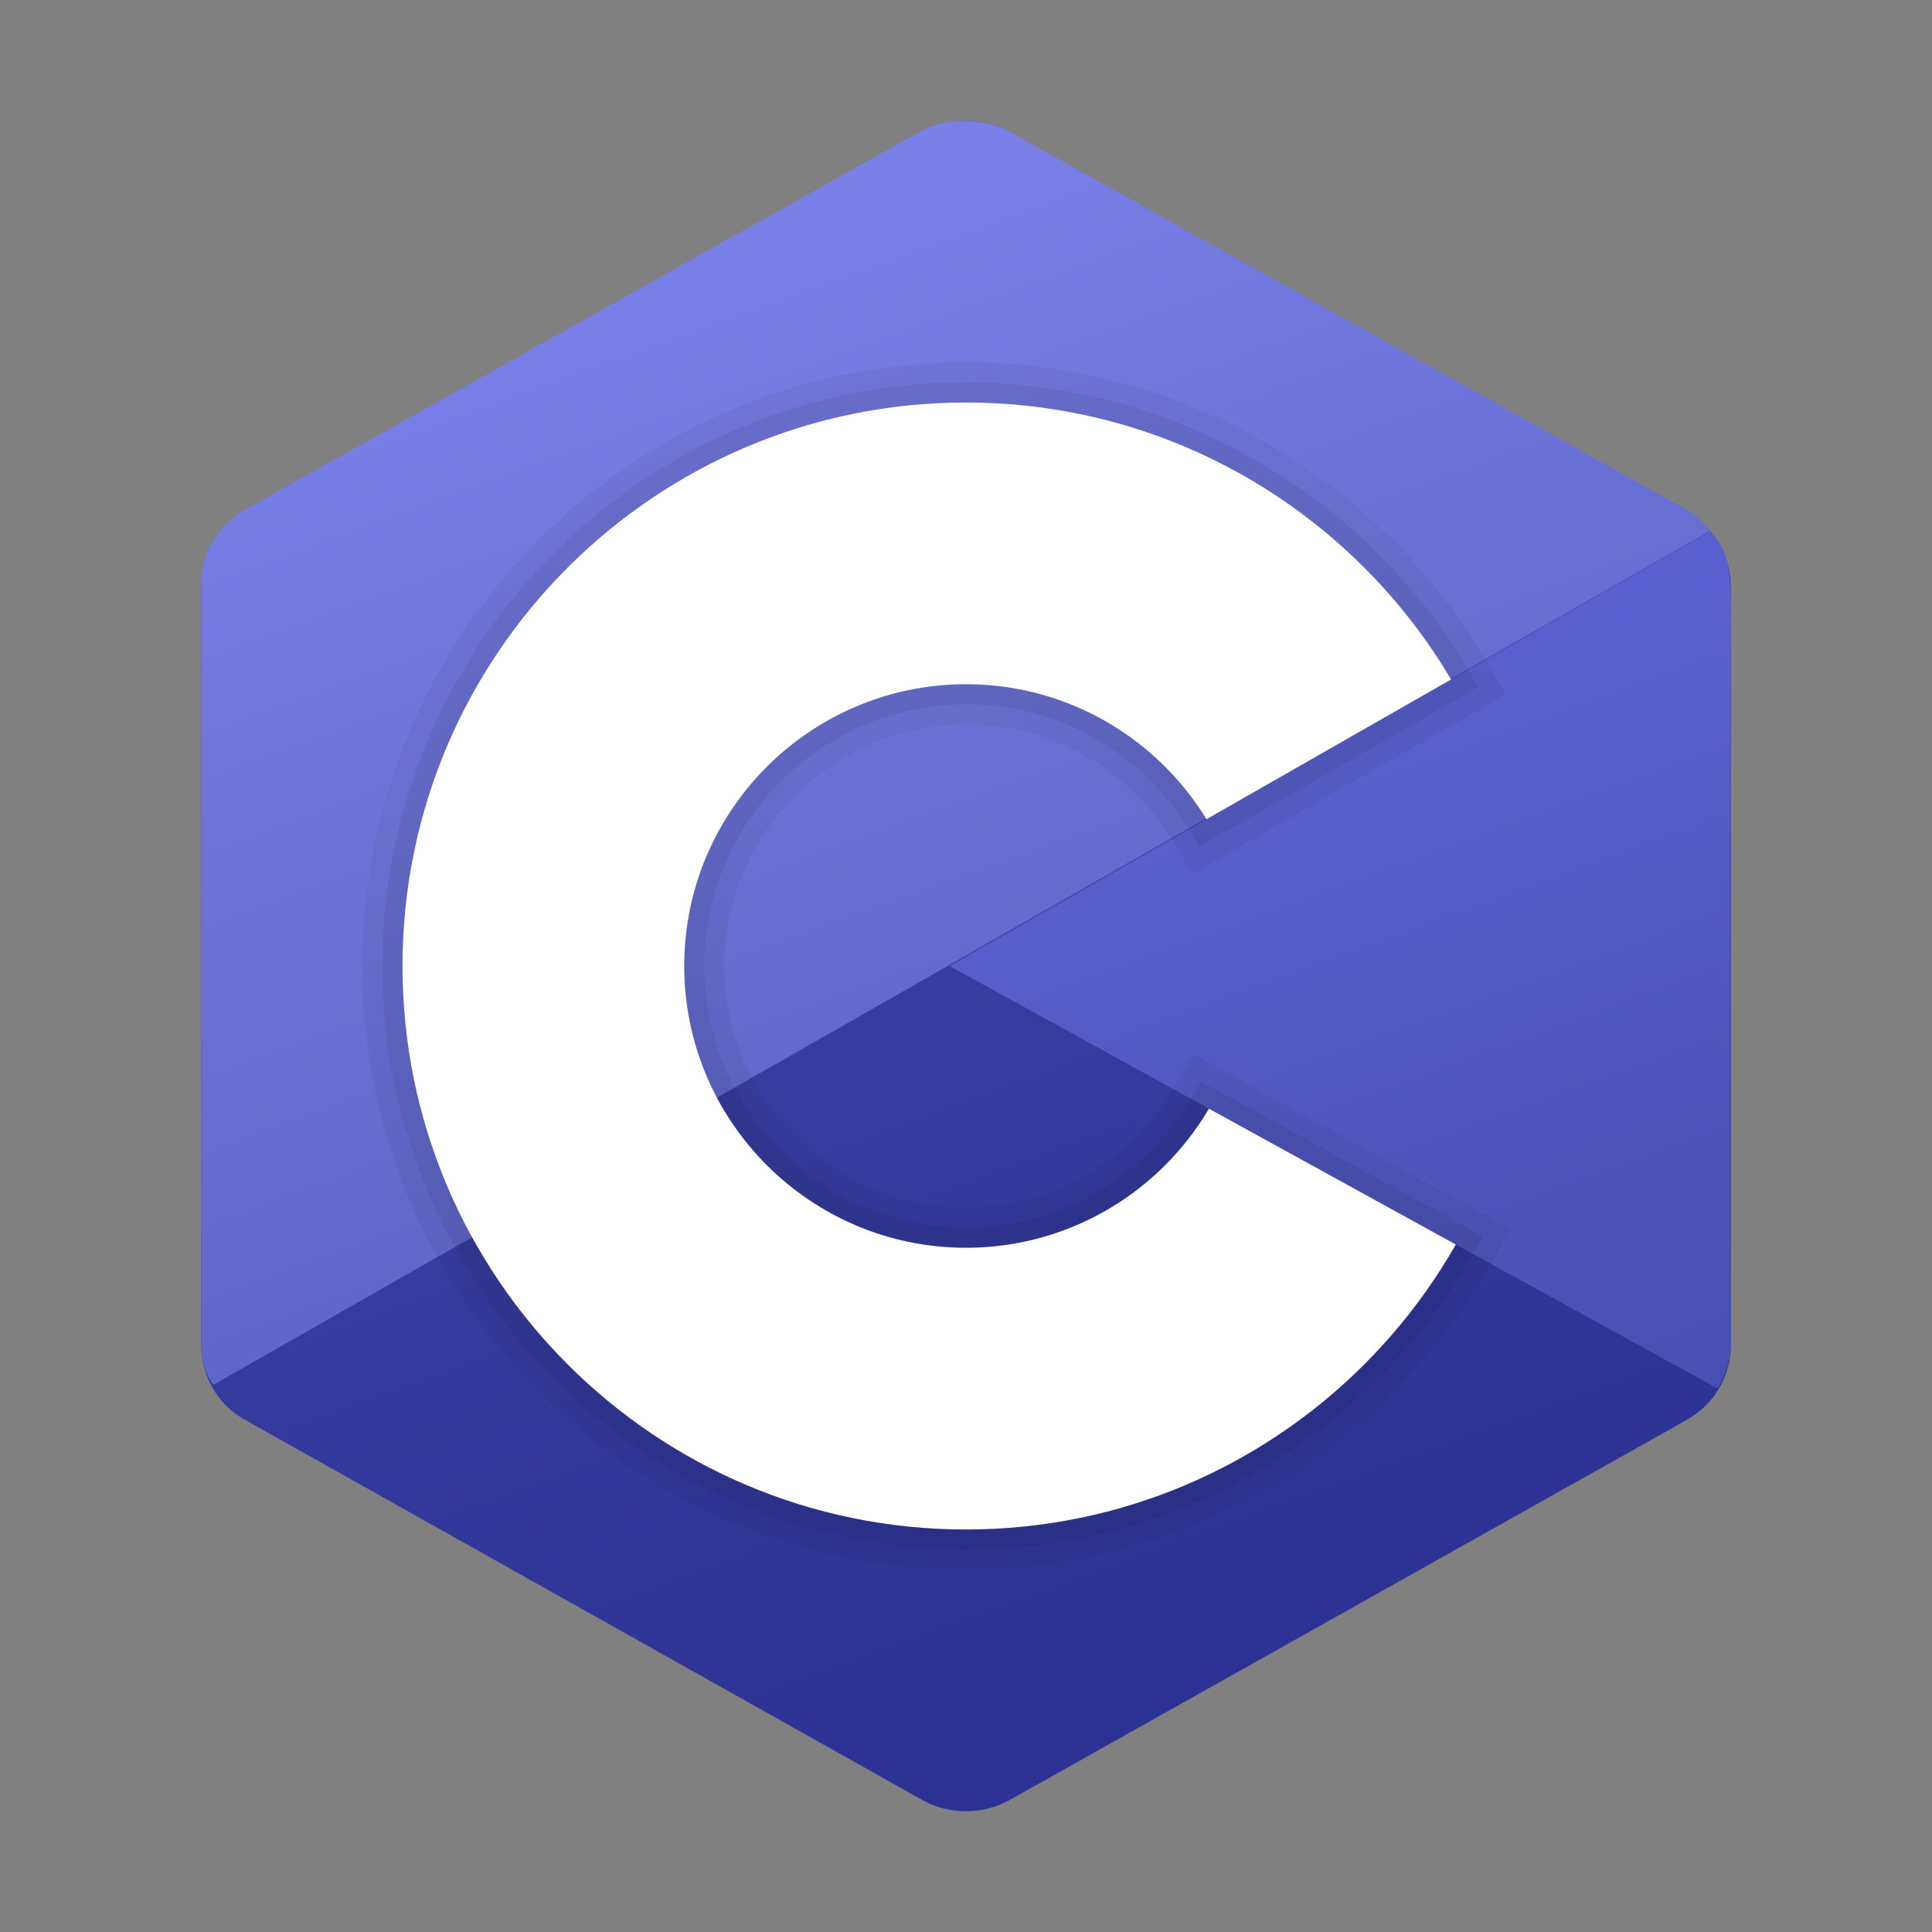 <svg xmlns="http://www.w3.org/2000/svg" width="48" height="48" clip-rule="evenodd"><rect width="100%" height="100%" fill="#808080" stroke="none"/><linearGradient id="a" x1="22.48" x2="31.833" y1="19.823" y2="45.52" gradientUnits="userSpaceOnUse"><stop offset="0" stop-color="#3940a4"/><stop offset="1" stop-color="#293091"/></linearGradient><path fill="url(#a)" fill-rule="evenodd" d="M22.903 3.286a2.25 2.25 0 0 1 2.193 0l16.807 9.434A2.12 2.12 0 0 1 43 14.566v18.867c0 .762-.418 1.466-1.097 1.847l-16.807 9.434a2.25 2.25 0 0 1-2.193 0L6.096 35.28A2.12 2.12 0 0 1 5 33.434V14.567c0-.762.418-1.466 1.097-1.847z"/><linearGradient id="b" x1="16.43" x2="26.687" y1="3.382" y2="31.562" gradientUnits="userSpaceOnUse"><stop offset="0" stop-color="#7b83eb"/><stop offset="1" stop-color="#5961c3"/></linearGradient><path fill="url(#b)" fill-rule="evenodd" d="M5.304 34.404C5.038 34.048 5 33.71 5 33.255V14.496c0-.758.417-1.458 1.094-1.836l16.748-9.38c.677-.379 1.594-.371 2.271.008 3.343 1.872 13.371 7.459 16.714 9.331.27.152.476.335.66.576z"/><path fill="#fff" fill-rule="evenodd" d="M24 10c7.727 0 14 6.273 14 14s-6.273 14-14 14-14-6.273-14-14 6.273-14 14-14m0 7c3.863 0 7 3.136 7 7s-3.137 7-7 7-7-3.137-7-7 3.136-7 7-7"/><linearGradient id="c" x1="31.031" x2="39.734" y1="12.865" y2="36.777" gradientUnits="userSpaceOnUse"><stop offset="0" stop-color="#5c65d6"/><stop offset=".999" stop-color="#464eb0"/></linearGradient><path fill="url(#c)" fill-rule="evenodd" d="M42.485 13.205c.516.483.506 1.211.506 1.784 0 3.795-.032 14.589.009 18.384.004.396-.127.813-.323 1.127L23.593 24z"/><path d="M24 10c5.128 0 9.602 2.771 12.041 6.887l-6.073 3.47A6.99 6.99 0 0 0 24 17c-3.864 0-7 3.136-7 7s3.137 7 7 7a6.99 6.99 0 0 0 6.029-3.459l6.132 3.374C33.75 35.142 29.21 38 24 38c-7.727 0-14-6.273-14-14s6.273-14 14-14m0-1C15.729 9 9 15.729 9 24s6.729 15 15 15c5.367 0 10.36-2.908 13.03-7.59l.503-.882-.89-.49-6.132-3.374-.851-.468-.493.837A6.03 6.03 0 0 1 24 30c-3.308 0-6-2.692-6-6s2.692-6 6-6a5.96 5.96 0 0 1 5.115 2.879l.507.828.842-.481 6.073-3.47.882-.504-.518-.874C34.205 11.827 29.262 9 24 9" opacity=".05"/><path d="M24 10c5.128 0 9.602 2.771 12.041 6.887l-6.073 3.47A6.99 6.99 0 0 0 24 17c-3.864 0-7 3.136-7 7s3.137 7 7 7a6.99 6.99 0 0 0 6.029-3.459l6.132 3.374C33.75 35.142 29.21 38 24 38c-7.727 0-14-6.273-14-14s6.273-14 14-14m0-.5C16.005 9.5 9.5 16.005 9.5 24S16.005 38.5 24 38.5c5.188 0 10.014-2.812 12.595-7.337l.252-.441-.445-.245-6.132-3.374-.425-.234-.246.418A6.53 6.53 0 0 1 24 30.5c-3.584 0-6.5-2.916-6.5-6.5s2.916-6.5 6.5-6.5a6.46 6.46 0 0 1 5.542 3.118l.253.414.421-.241 6.073-3.47.441-.252-.259-.437C33.864 12.233 29.086 9.5 24 9.5" opacity=".07"/></svg>